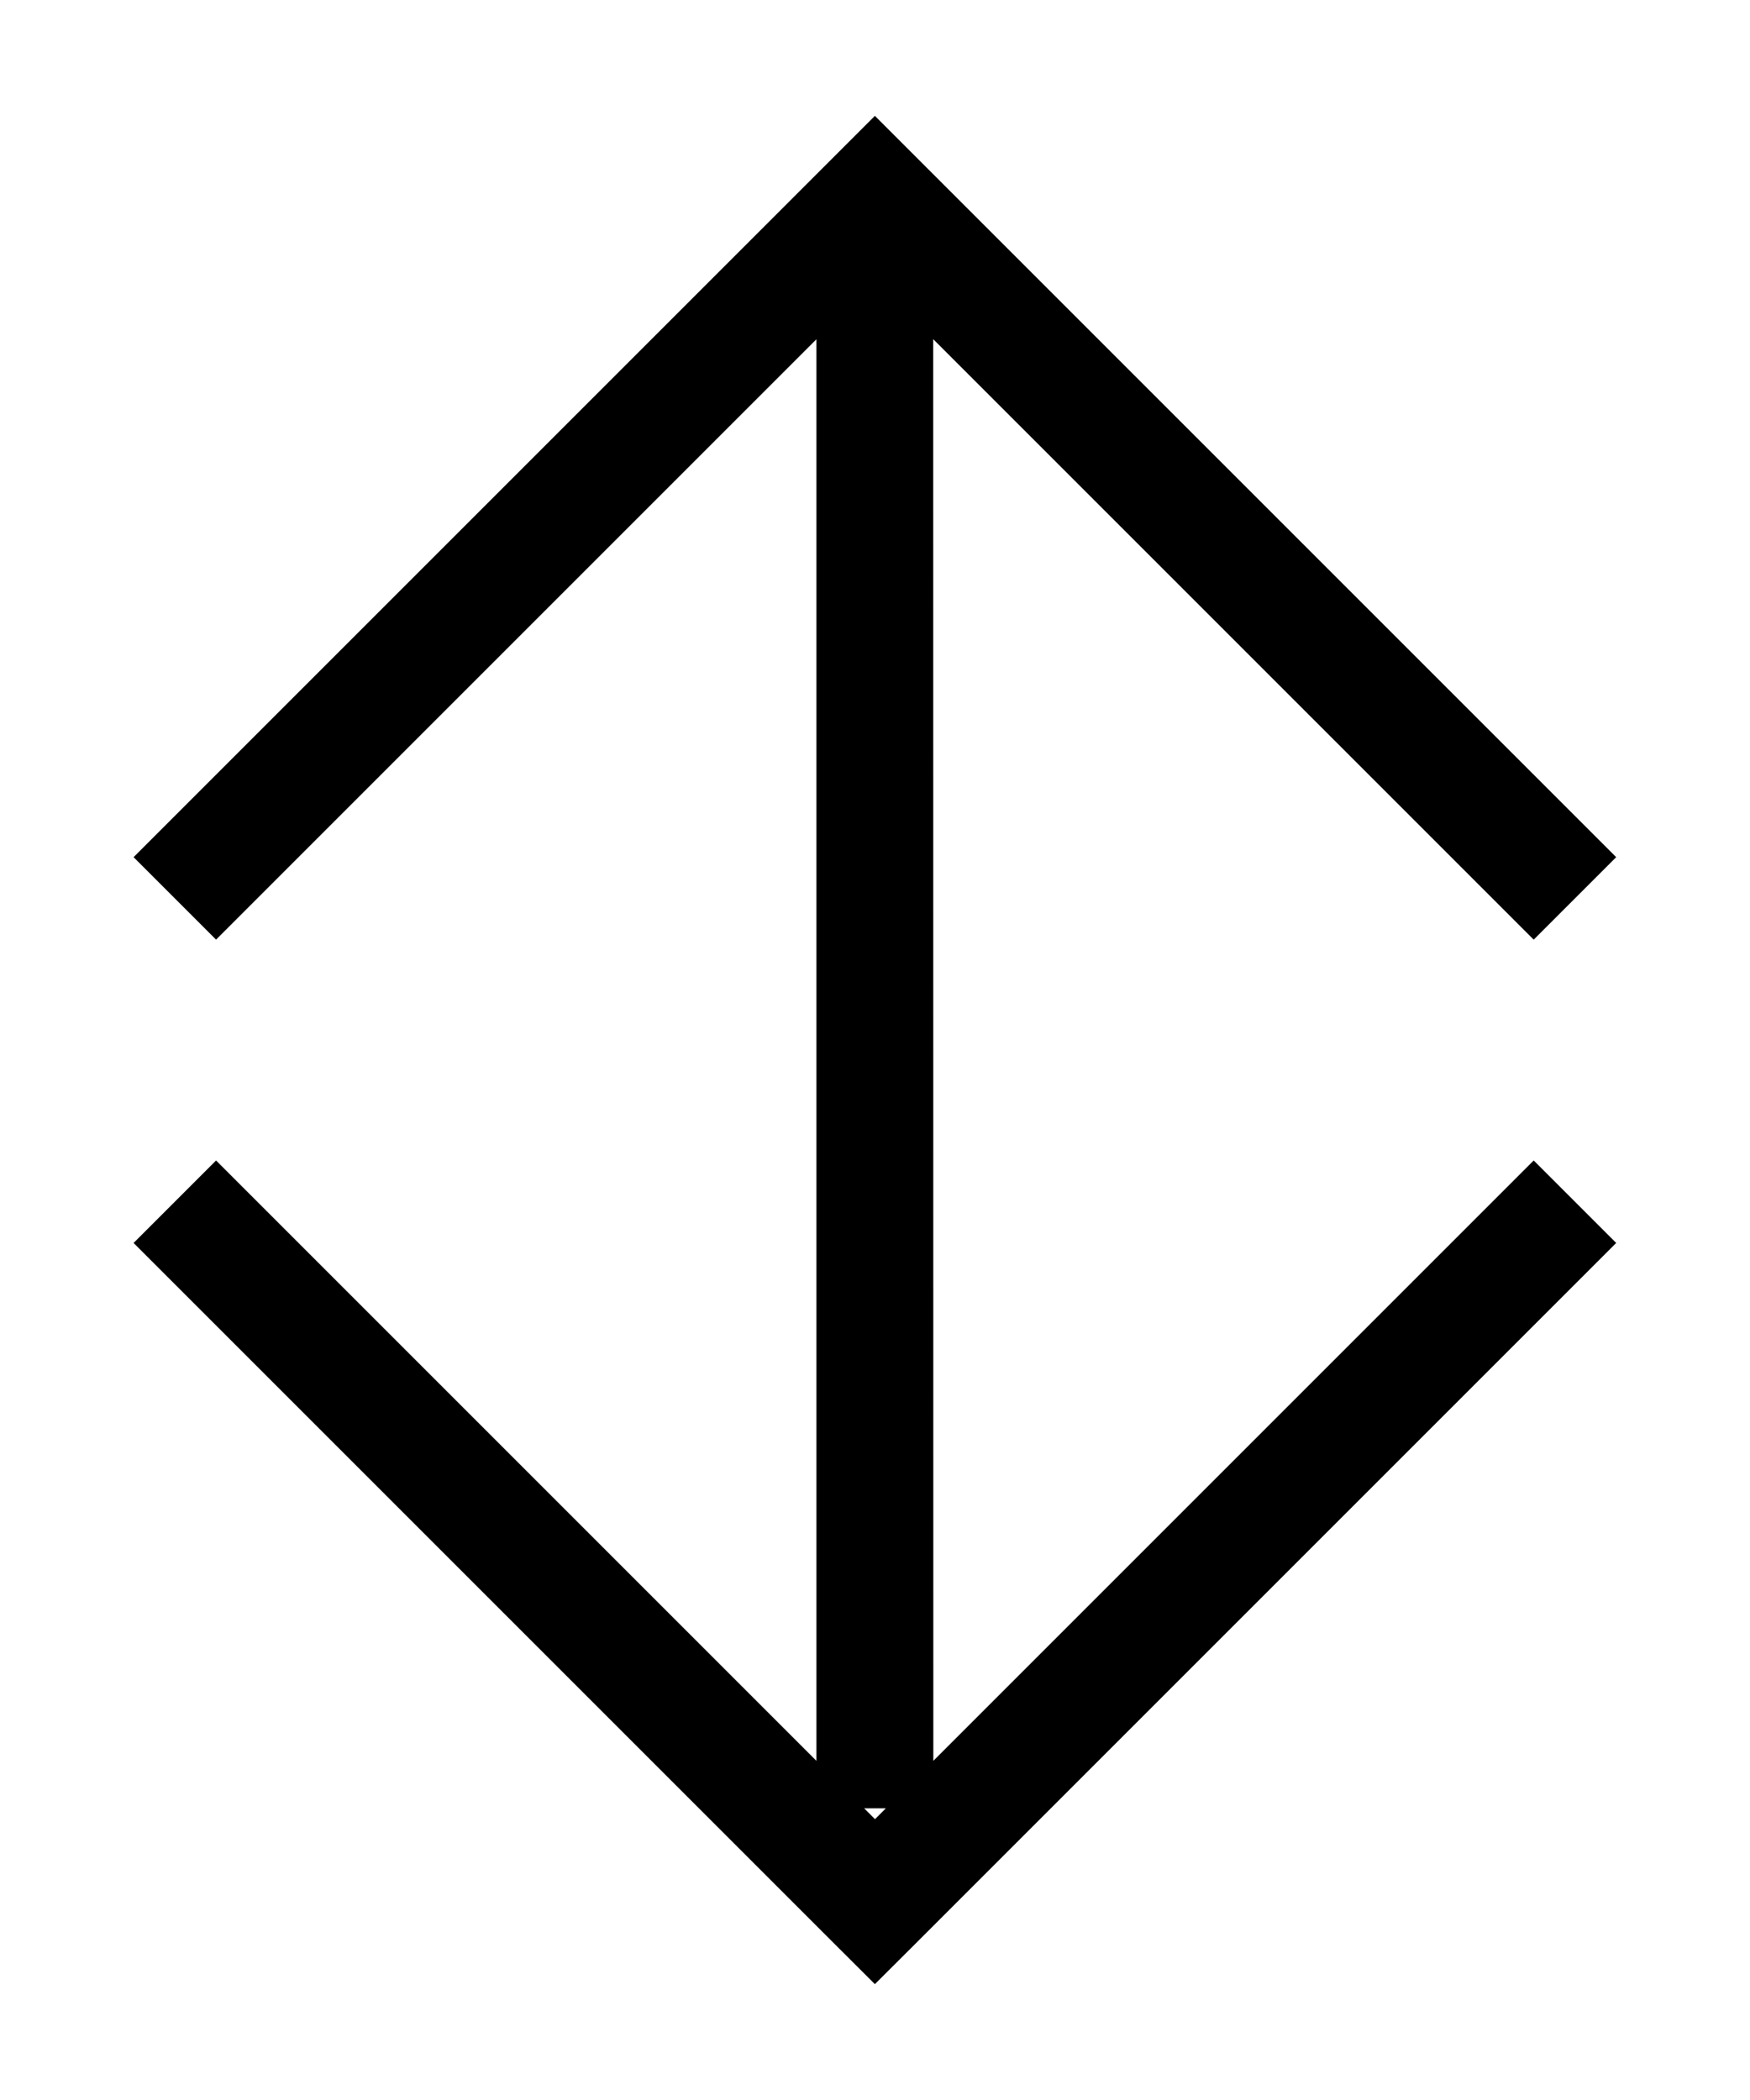 <svg width="15" height="18" viewBox="0 0 15 18" fill="none" xmlns="http://www.w3.org/2000/svg">
<path fill-rule="evenodd" clip-rule="evenodd" d="M8,15.093l5.146,-5.146l0.707,0.707l-6,6l-0.354,0.353l-0.354,-0.353l-6,-6l0.707,-0.707l5.146,5.146v-12.185l-5.146,5.146l-0.707,-0.707l6,-6l0.354,-0.354l0.354,0.354l6,6l-0.707,0.707l-5.147,-5.147zM7.5,15.593l0.093,-0.093h-0.186z" fill="black"/>
</svg>
